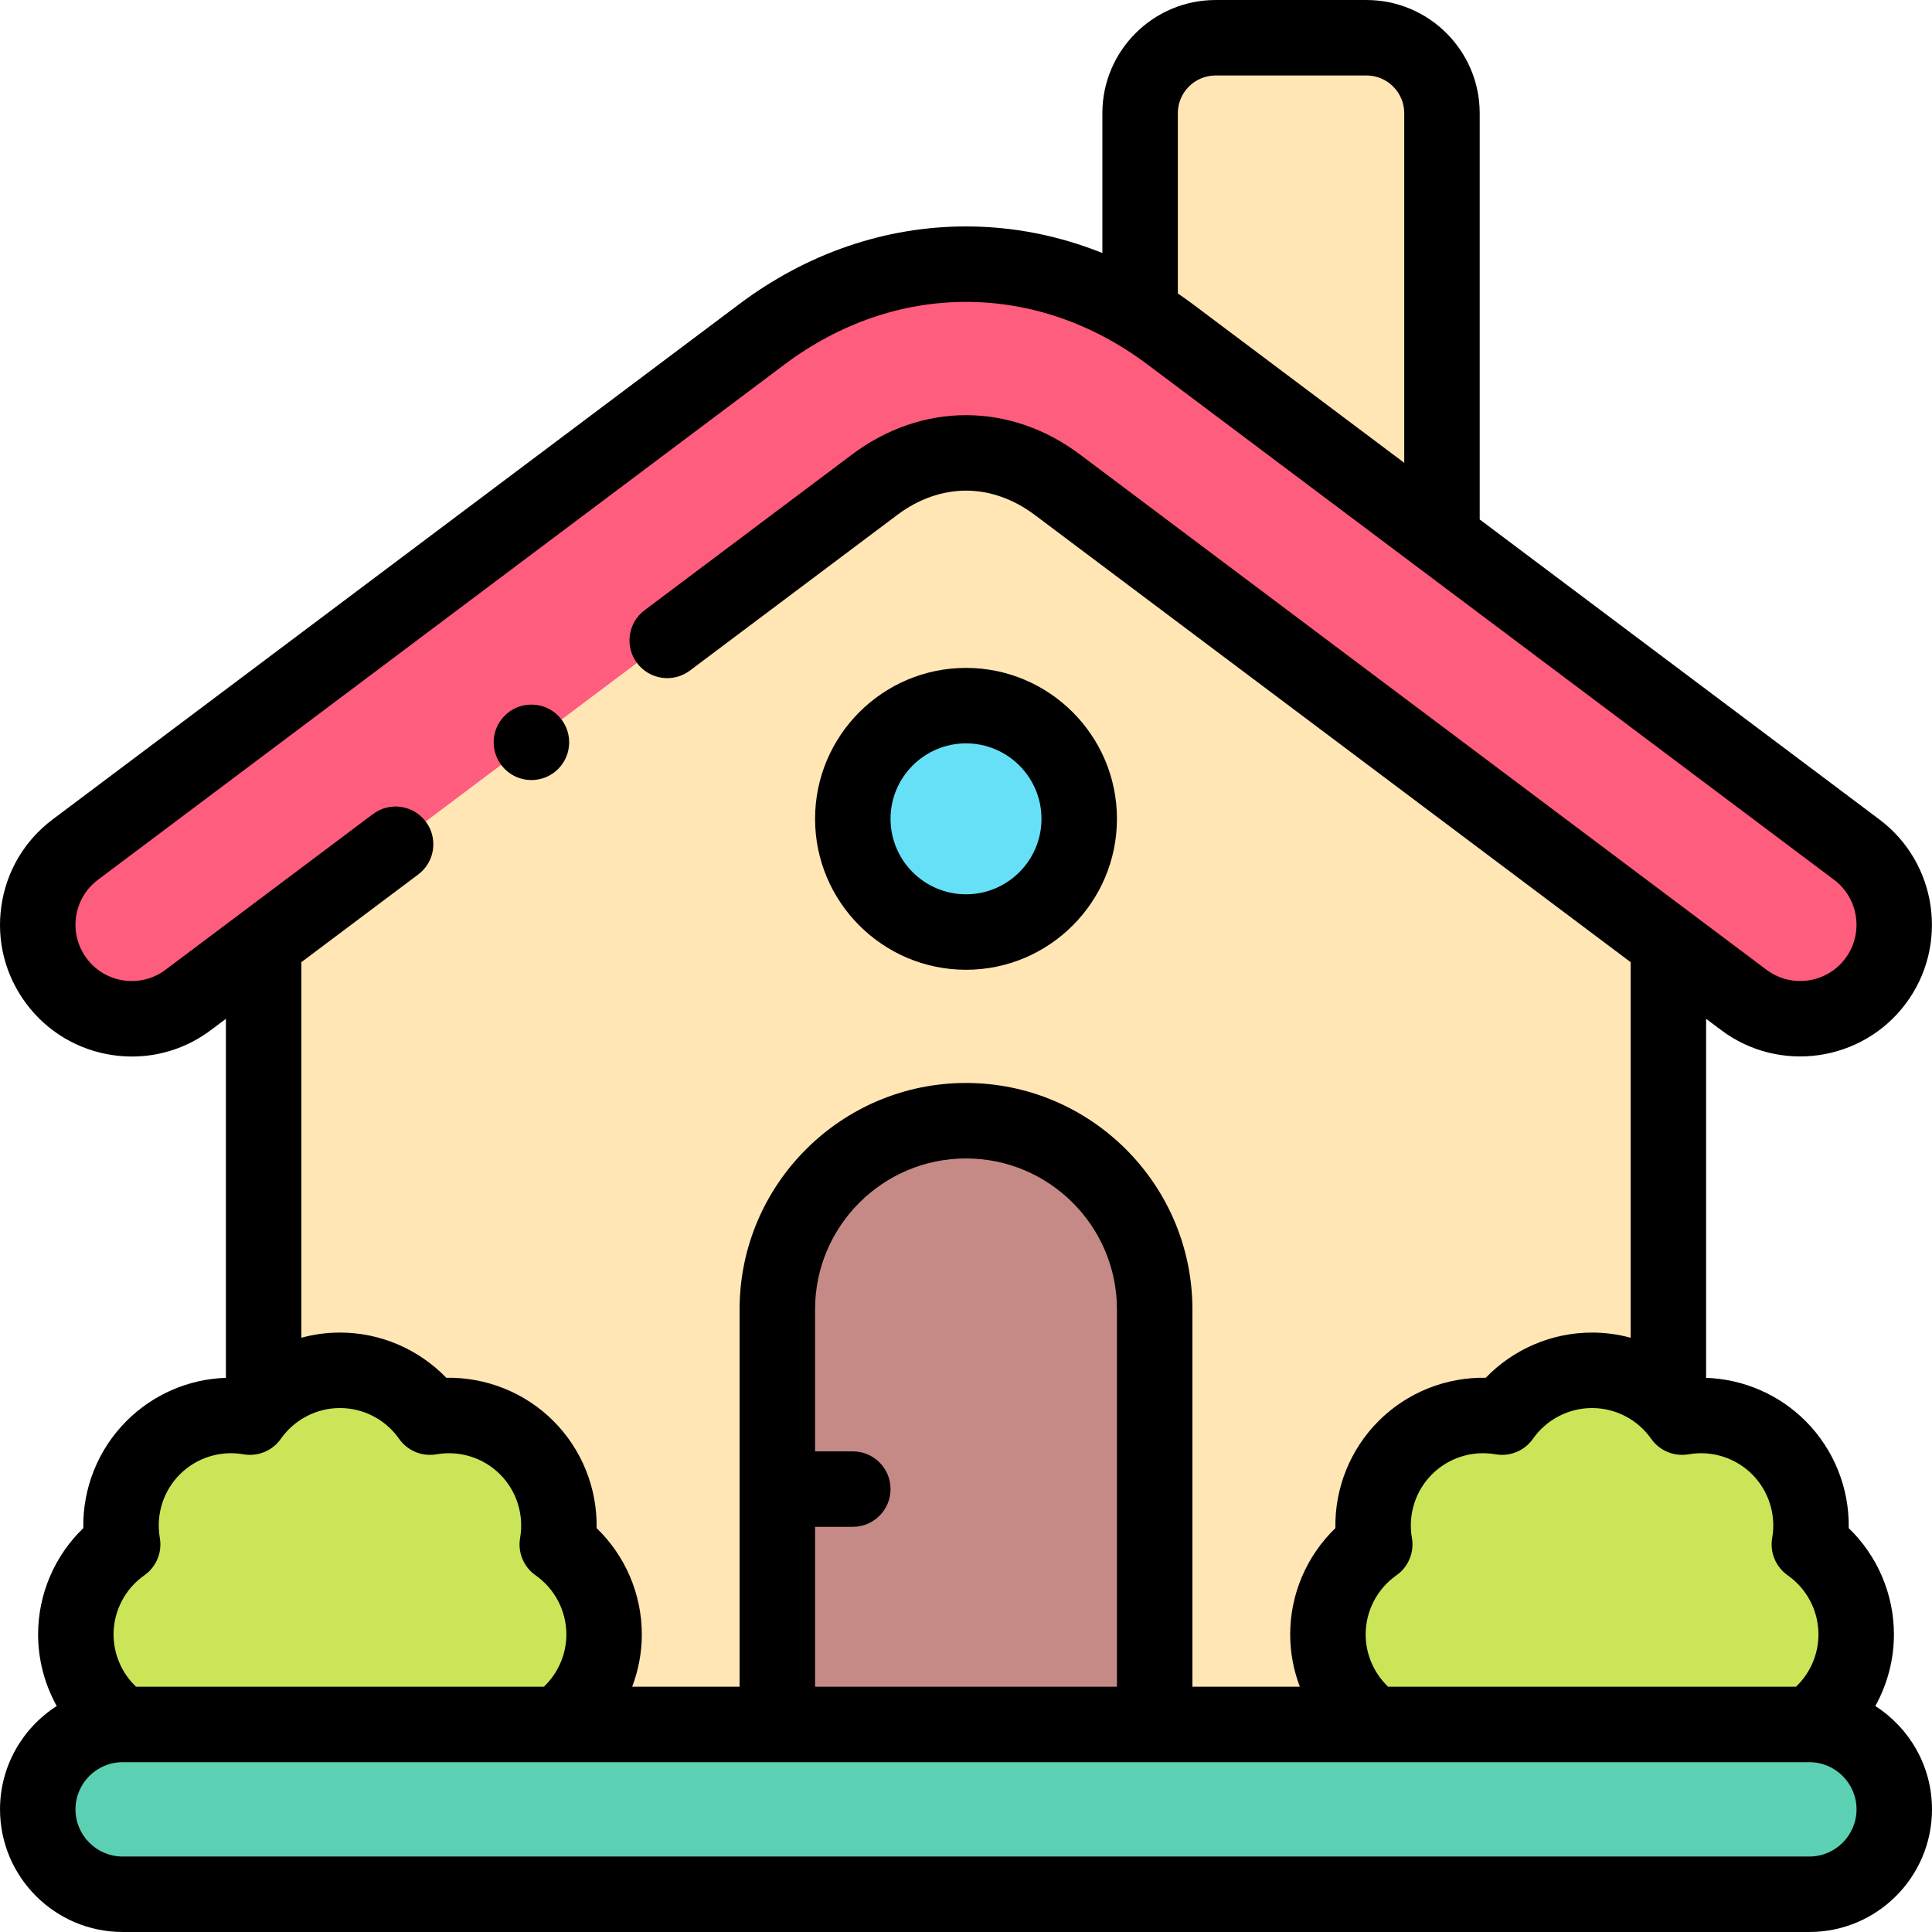 <svg id="Layer_1" enable-background="new 0 0 512.007 512.007" height="512" viewBox="0 0 512.007 512.007" width="512" xmlns="http://www.w3.org/2000/svg"><g><g clip-rule="evenodd" fill-rule="evenodd"><path d="m310.101 88.591 72.042 54.07v-112.658c0-11-9-20-20-20h-40c-11 0-20 9-20 20v53.196c2.703 1.643 5.359 3.441 7.958 5.392z" fill="#ffe6b4"/><path d="m382.143 142.661-72.042-54.07c-2.6-1.951-5.255-3.749-7.958-5.393-14.461-8.796-30.277-13.194-46.137-13.194-18.824 0-37.585 6.196-54.095 18.587l-181.939 136.553c-11.007 8.255-13.237 23.87-4.983 34.877 8.255 11.007 23.87 13.237 34.877 4.982l20.001-15.011 161.939-121.541c7.485-5.617 15.874-8.426 24.201-8.426s16.716 2.809 24.201 8.426l161.939 121.541 20.001 15.011c11.007 8.255 26.622 6.024 34.877-4.982 8.255-11.007 6.024-26.622-4.983-34.877z" fill="#ff5d7d"/><path d="m442.145 249.992-161.938-121.541c-7.484-5.617-15.874-8.426-24.201-8.426-8.326 0-16.716 2.809-24.201 8.426l-161.938 121.541v121.328c5.239-5.058 12.37-8.171 20.228-8.171 9.866 0 18.585 4.906 23.854 12.411 9.032-1.581 18.667 1.116 25.643 8.092s9.673 16.611 8.092 25.643c7.505 5.269 12.411 13.988 12.411 23.854s-4.906 18.585-12.411 23.854h58.322v-110c0-27.5 22.5-50 50-50s50 22.5 50 50v110h58.322c-7.505-5.269-12.411-13.988-12.411-23.854s4.906-18.585 12.411-23.854c-1.581-9.032 1.115-18.667 8.092-25.643 6.976-6.976 16.611-9.673 25.643-8.092 5.269-7.505 13.988-12.411 23.854-12.411 7.858 0 14.988 3.112 20.228 8.171zm-216.139-32.989c0-16.568 13.431-30 30-30s30 13.431 30 30-13.431 30-30 30-30-13.432-30-30z" fill="#ffe6b4"/><circle cx="256.006" cy="217.003" fill="#66e0f7" r="30"/><path d="m256.006 297.005c-27.5 0-50 22.5-50 50v110h100v-110c0-27.5-22.5-50-50-50z" fill="#c68a86"/><path d="m147.684 409.296c1.581-9.032-1.115-18.667-8.092-25.643-6.976-6.976-16.611-9.673-25.643-8.092-5.269-7.505-13.988-12.411-23.854-12.411-7.858 0-14.988 3.112-20.228 8.171-1.339 1.293-2.554 2.713-3.627 4.24-9.032-1.581-18.667 1.116-25.643 8.092s-9.673 16.611-8.092 25.643c-7.505 5.269-12.411 13.988-12.411 23.854s4.906 18.585 12.411 23.854h115.178c7.505-5.269 12.411-13.988 12.411-23.854.001-9.866-4.905-18.585-12.41-23.854z" fill="#cbe558"/><path d="m372.42 383.653c-6.976 6.976-9.673 16.611-8.092 25.643-7.505 5.269-12.411 13.988-12.411 23.854s4.906 18.585 12.411 23.854h115.178c7.505-5.269 12.411-13.988 12.411-23.854s-4.906-18.585-12.411-23.854c1.581-9.032-1.115-18.667-8.092-25.643-6.976-6.976-16.611-9.673-25.643-8.092-1.073-1.527-2.288-2.947-3.627-4.24-5.239-5.058-12.37-8.171-20.228-8.171-9.866 0-18.585 4.906-23.854 12.411-9.031-1.581-18.666 1.115-25.642 8.092z" fill="#cbe558"/><path d="m364.328 457.004h-58.322-100-58.322-115.179c-12.375 0-22.5 10.125-22.5 22.5s10.125 22.5 22.5 22.5h447.001c12.375 0 22.5-10.125 22.5-22.5s-10.125-22.5-22.5-22.5z" fill="#5cd0b3"/></g><g><path d="m496.981 452.124c3.181-5.732 4.936-12.243 4.936-18.974 0-10.694-4.393-20.854-11.981-28.175.189-10.541-3.888-20.831-11.451-28.394-7.07-7.07-16.532-11.095-26.341-11.432v-95.149l4.001 3.003c15.4 11.55 37.326 8.418 48.877-6.982 11.55-15.4 8.418-37.327-6.979-48.875l-105.901-79.483v-107.66c0-16.542-13.458-30-30-30h-40c-16.542 0-30 13.458-30 30v37.048c-11.557-4.637-23.746-7.046-36.137-7.046-21.37 0-42.151 7.12-60.098 20.589l-181.935 136.55c-7.46 5.595-12.295 13.76-13.614 22.992s1.037 18.425 6.632 25.885 13.76 12.295 22.992 13.614c1.675.239 3.348.357 5.01.357 7.5 0 14.768-2.409 20.877-6.991l3.998-3.001v95.144c-9.831.319-19.27 4.366-26.341 11.437-7.562 7.562-11.64 17.853-11.45 28.394-7.588 7.32-11.981 17.48-11.981 28.175 0 6.73 1.755 13.241 4.936 18.974-9.026 5.781-15.026 15.89-15.026 27.381 0 17.92 14.58 32.5 32.5 32.5h447.002c17.92 0 32.5-14.58 32.5-32.5 0-11.491-6-21.601-15.026-27.381zm-27.325-44.552c-.668 3.819.931 7.68 4.104 9.908 5.108 3.586 8.157 9.444 8.157 15.67 0 5.268-2.19 10.267-5.955 13.854h-108.092c-3.762-3.59-5.953-8.605-5.953-13.854 0-6.226 3.049-12.084 8.157-15.67 3.173-2.228 4.772-6.089 4.104-9.908-1.076-6.147.91-12.445 5.312-16.848s10.698-6.391 16.849-5.312c3.821.666 7.68-.931 9.908-4.104 3.586-5.108 9.444-8.157 15.67-8.157s12.084 3.049 15.67 8.157c2.228 3.173 6.089 4.768 9.908 4.104 6.15-1.077 12.446.91 16.848 5.312 4.403 4.402 6.389 10.7 5.313 16.848zm-157.513-377.569c0-5.514 4.486-10 10-10h40c5.514 0 10 4.486 10 10v92.649l-56.039-42.059c-1.304-.979-2.628-1.914-3.961-2.825zm-201.299 201.737c4.417-3.315 5.311-9.583 1.995-14.001-3.315-4.416-9.583-5.31-14.001-1.995l-54.973 41.26c-3.187 2.39-7.11 3.398-11.056 2.832-3.943-.563-7.431-2.628-9.82-5.814-2.39-3.187-3.396-7.113-2.833-11.056s2.628-7.431 5.818-9.823l181.94-136.554c14.456-10.85 31.086-16.585 48.092-16.585s33.637 5.735 48.092 16.585l181.942 136.555c6.578 4.934 7.916 14.299 2.982 20.877s-14.299 7.916-20.874 2.984l-181.938-136.552c-9.09-6.822-19.535-10.428-30.204-10.428s-21.113 3.606-30.204 10.428l-54.98 41.265c-4.417 3.315-5.31 9.583-1.995 14.001 3.315 4.417 9.585 5.312 14.001 1.995l54.979-41.265c5.6-4.203 11.893-6.424 18.198-6.424s12.598 2.222 18.198 6.424l157.942 118.541v99.533c-3.299-.896-6.734-1.373-10.228-1.373-10.694 0-20.854 4.393-28.175 11.98-10.538-.194-20.832 3.889-28.394 11.451-7.562 7.563-11.64 17.853-11.451 28.394-7.587 7.32-11.98 17.48-11.98 28.174 0 4.786.894 9.475 2.558 13.854h-28.47v-100c0-33.084-26.916-60-60-60s-60.001 26.916-60.001 60v100h-28.47c1.664-4.38 2.559-9.068 2.559-13.854 0-10.694-4.393-20.854-11.981-28.174.189-10.542-3.888-20.832-11.451-28.395-7.562-7.562-17.878-11.633-28.394-11.451-7.32-7.587-17.48-11.98-28.175-11.98-3.494 0-6.928.477-10.228 1.373v-99.532zm105.162 172.89h10c5.523 0 10-4.477 10-10s-4.477-10-10-10h-10v-37.626c0-22.056 17.944-40 40.001-40 22.056 0 40 17.944 40 40v100h-80v-42.374zm-177.754 12.85c3.173-2.228 4.772-6.089 4.104-9.908-1.076-6.147.91-12.446 5.312-16.848 4.403-4.401 10.701-6.388 16.849-5.312 3.82.666 7.68-.931 9.908-4.104 3.585-5.107 9.443-8.157 15.669-8.157s12.084 3.049 15.67 8.157c2.228 3.173 6.091 4.768 9.908 4.104 6.149-1.077 12.446.91 16.848 5.312 4.403 4.402 6.389 10.701 5.313 16.848-.668 3.819.931 7.68 4.104 9.908 5.108 3.586 8.158 9.445 8.158 15.67 0 5.25-2.191 10.265-5.953 13.854h-108.092c-3.766-3.588-5.955-8.587-5.955-13.854-.001-6.226 3.049-12.084 8.157-15.67zm441.255 74.524h-447.002c-6.893 0-12.5-5.607-12.5-12.5 0-6.888 5.599-12.491 12.485-12.499h.006c.006 0 .011-.001.017-.001h446.986c.006 0 .011.001.017.001h.006c6.886.008 12.485 5.612 12.485 12.499 0 6.893-5.607 12.5-12.5 12.5z"/><path d="m256.007 257.003c22.056 0 40-17.944 40-40s-17.944-40-40-40-40 17.944-40 40 17.943 40 40 40zm0-60c11.028 0 20 8.972 20 20s-8.972 20-20 20-20-8.972-20-20 8.972-20 20-20z"/><path d="m140.836 206.727c5.523 0 10-4.477 10-10s-4.477-10-10-10h-.008c-5.523 0-9.996 4.477-9.996 10s4.481 10 10.004 10z"/></g></g></svg>